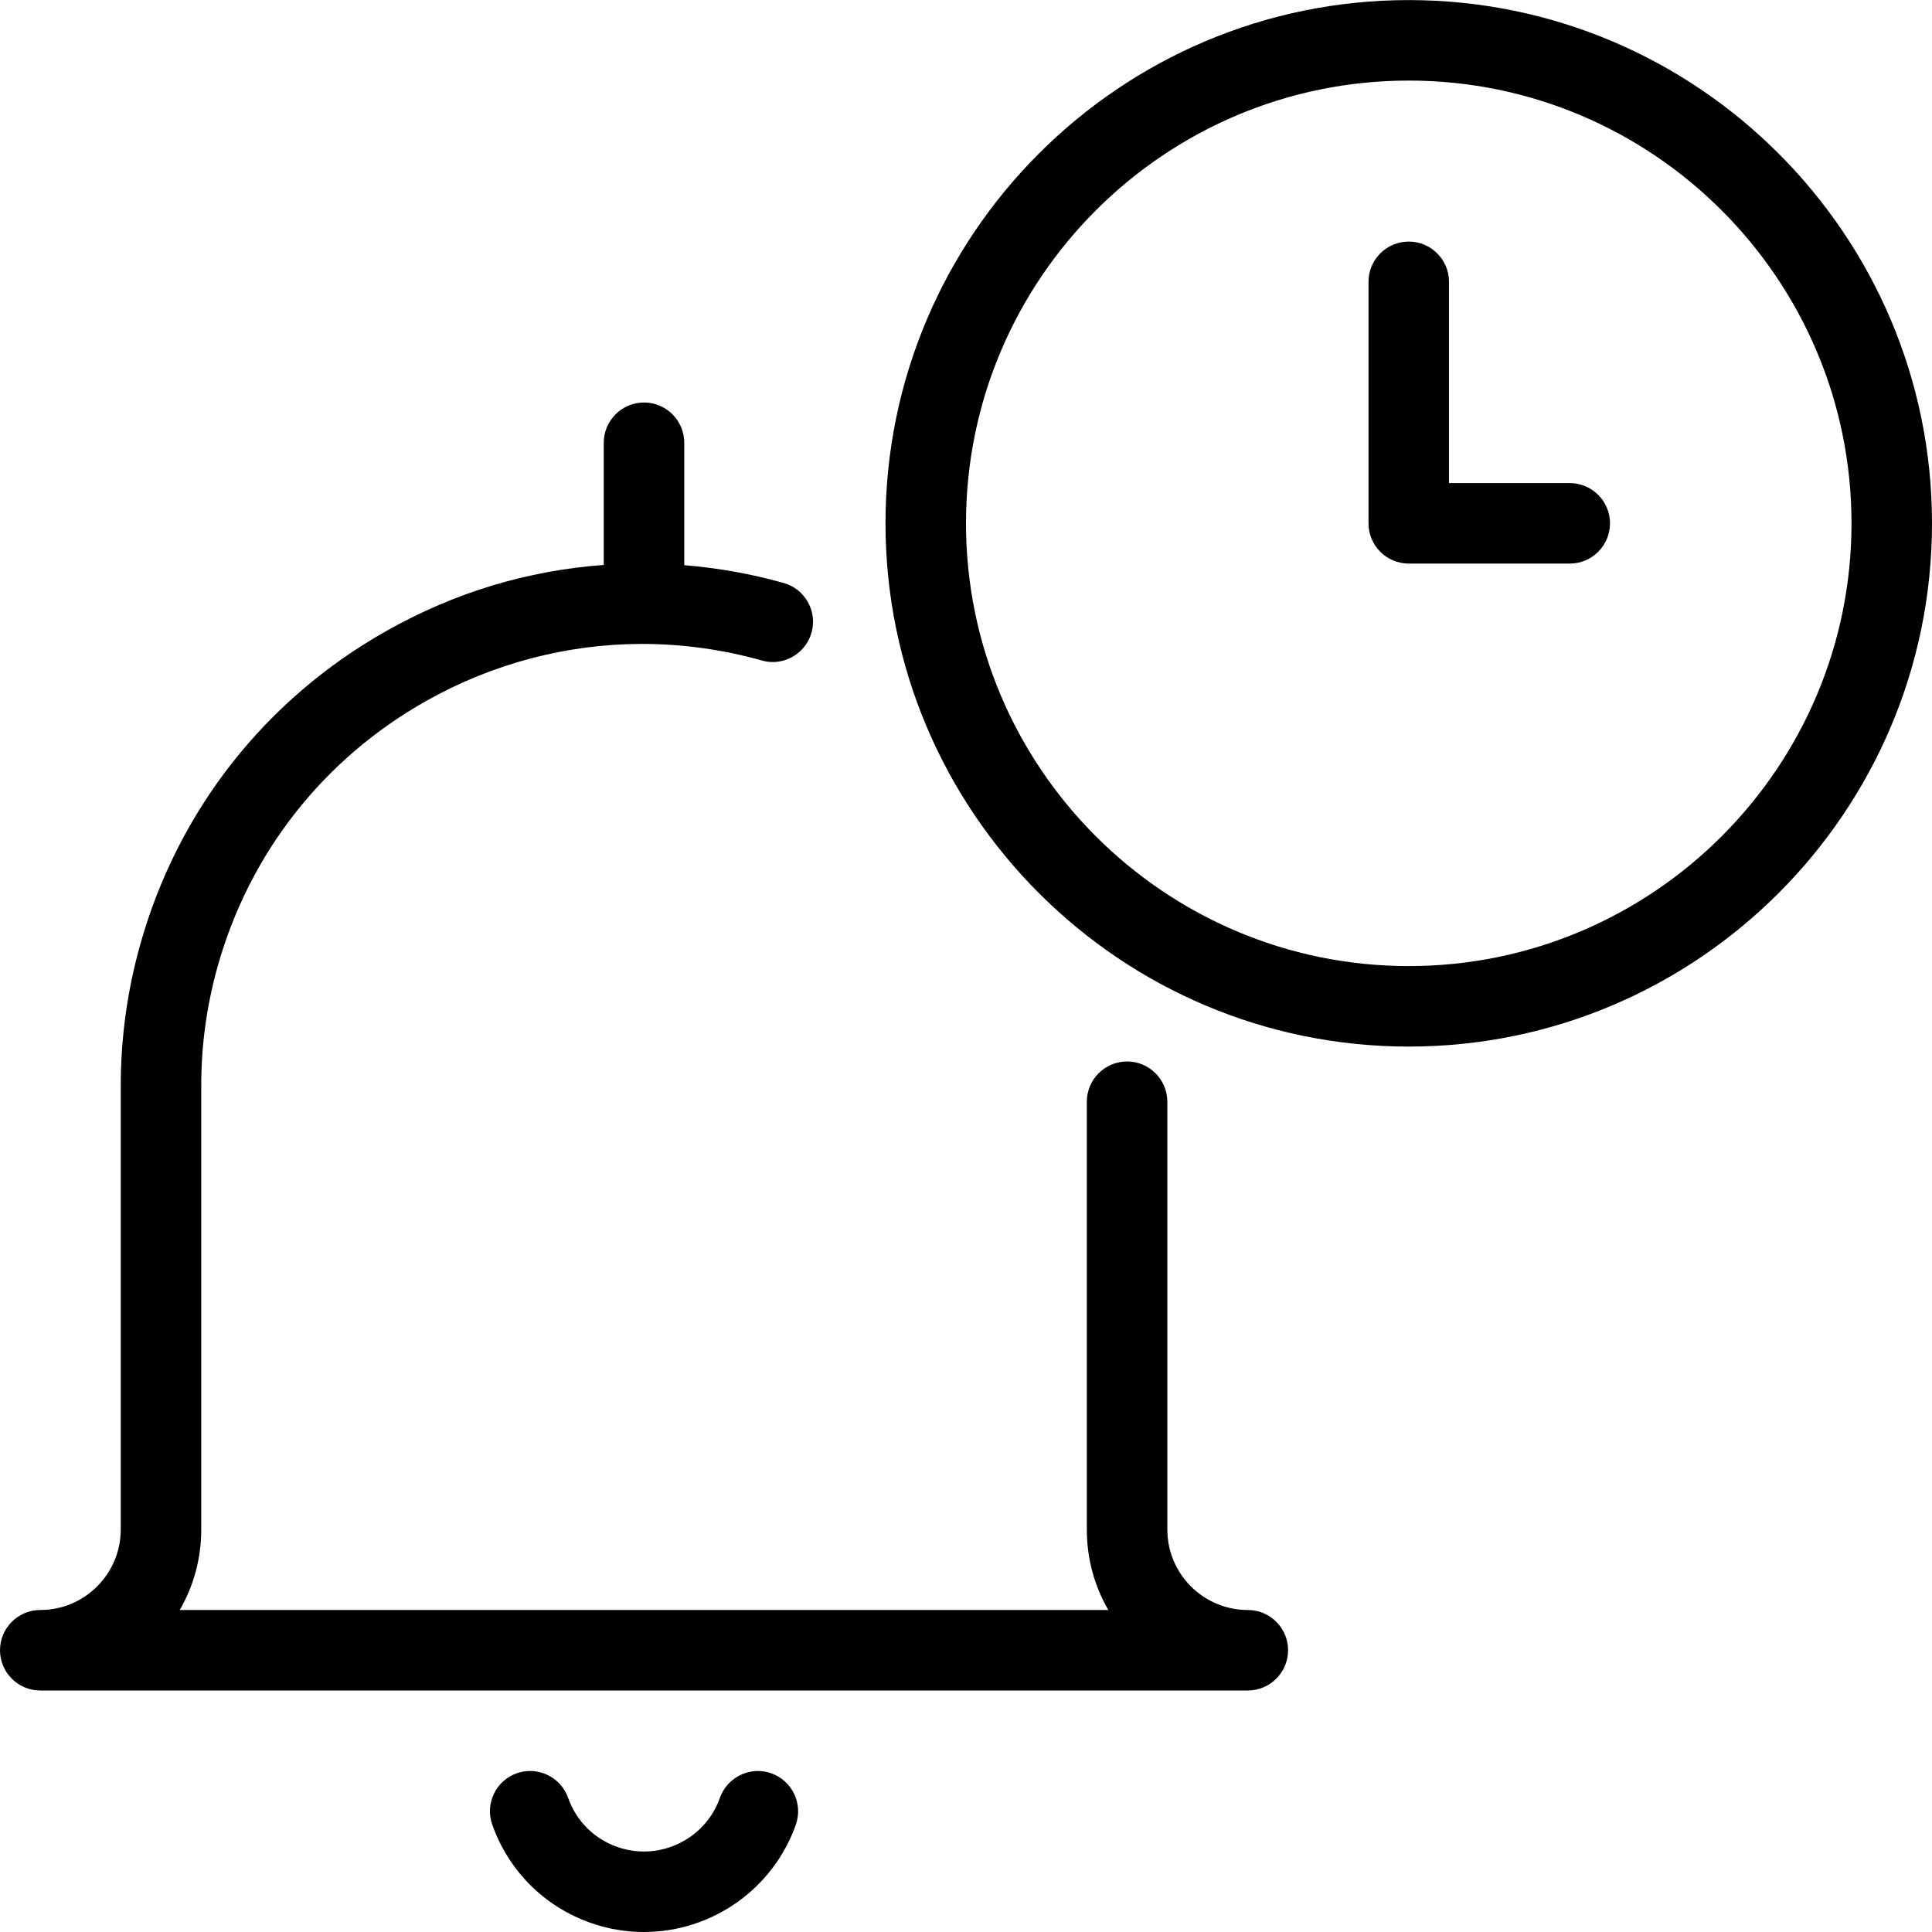 <?xml version="1.0" encoding="utf-8"?>
<!-- Generator: Adobe Illustrator 22.1.0, SVG Export Plug-In . SVG Version: 6.00 Build 0)  -->
<svg version="1.1" id="Layer_1" xmlns="http://www.w3.org/2000/svg" xmlns:xlink="http://www.w3.org/1999/xlink" x="0px" y="0px"
	 viewBox="0 0 24 24" style="enable-background:new 0 0 24 24;" xml:space="preserve">
<g>
	<title>alarm-bell-timer-1</title>
	<path d="M0.5,21C0.224,21,0,20.775,0,20.5S0.224,20,0.5,20c0.551,0,1-0.448,1-1v-5.5c-0.001-0.596,0.08-1.189,0.241-1.763
		c0.467-1.668,1.556-3.054,3.066-3.903C5.647,7.361,6.552,7.087,7.5,7.018V5.5C7.5,5.225,7.724,5,8,5s0.5,0.224,0.5,0.5v1.521
		c0.419,0.034,0.833,0.108,1.235,0.221C10,7.316,10.156,7.593,10.081,7.858C10.021,8.073,9.823,8.224,9.6,8.224
		c-0.046,0-0.091-0.006-0.135-0.019C8.977,8.068,8.476,7.999,7.976,7.999c-0.931,0-1.857,0.244-2.679,0.707
		c-1.277,0.718-2.198,1.89-2.594,3.301c-0.136,0.486-0.205,0.988-0.203,1.492V19c0,0.357-0.093,0.699-0.267,1h11.535
		c-0.175-0.301-0.267-0.643-0.267-1v-5.314c0-0.276,0.224-0.5,0.5-0.5s0.5,0.224,0.5,0.5V19c0,0.552,0.448,1,1,1
		c0.276,0,0.5,0.224,0.5,0.5S15.776,21,15.5,21H0.5z"/>
	<path d="M7.999,24c-0.226,0-0.449-0.038-0.664-0.114c-0.573-0.202-1.018-0.647-1.22-1.22c-0.045-0.126-0.037-0.262,0.02-0.382
		s0.159-0.211,0.285-0.256C6.474,22.009,6.53,22,6.585,22c0.212,0,0.402,0.134,0.472,0.333c0.101,0.287,0.323,0.509,0.61,0.61
		C7.775,22.981,7.886,23,7.999,23c0.424,0,0.804-0.268,0.944-0.667C9.014,22.134,9.204,22,9.416,22c0.056,0,0.111,0.009,0.164,0.028
		c0.262,0.093,0.398,0.379,0.306,0.639C9.605,23.464,8.846,24,7.999,24z"/>
	<path d="M17.5,13.001c-3.584,0-6.5-2.916-6.5-6.5s2.916-6.5,6.5-6.5s6.5,2.916,6.5,6.5S21.084,13.001,17.5,13.001z M17.5,1.001
		c-3.033,0-5.5,2.467-5.5,5.5s2.467,5.5,5.5,5.5s5.5-2.467,5.5-5.5S20.533,1.001,17.5,1.001z"/>
	<path d="M17.5,7.001c-0.276,0-0.5-0.224-0.5-0.5v-3c0-0.276,0.224-0.5,0.5-0.5s0.5,0.224,0.5,0.5v2.5h1.5
		c0.276,0,0.5,0.224,0.5,0.5s-0.224,0.5-0.5,0.5H17.5z"/>
</g>
</svg>
